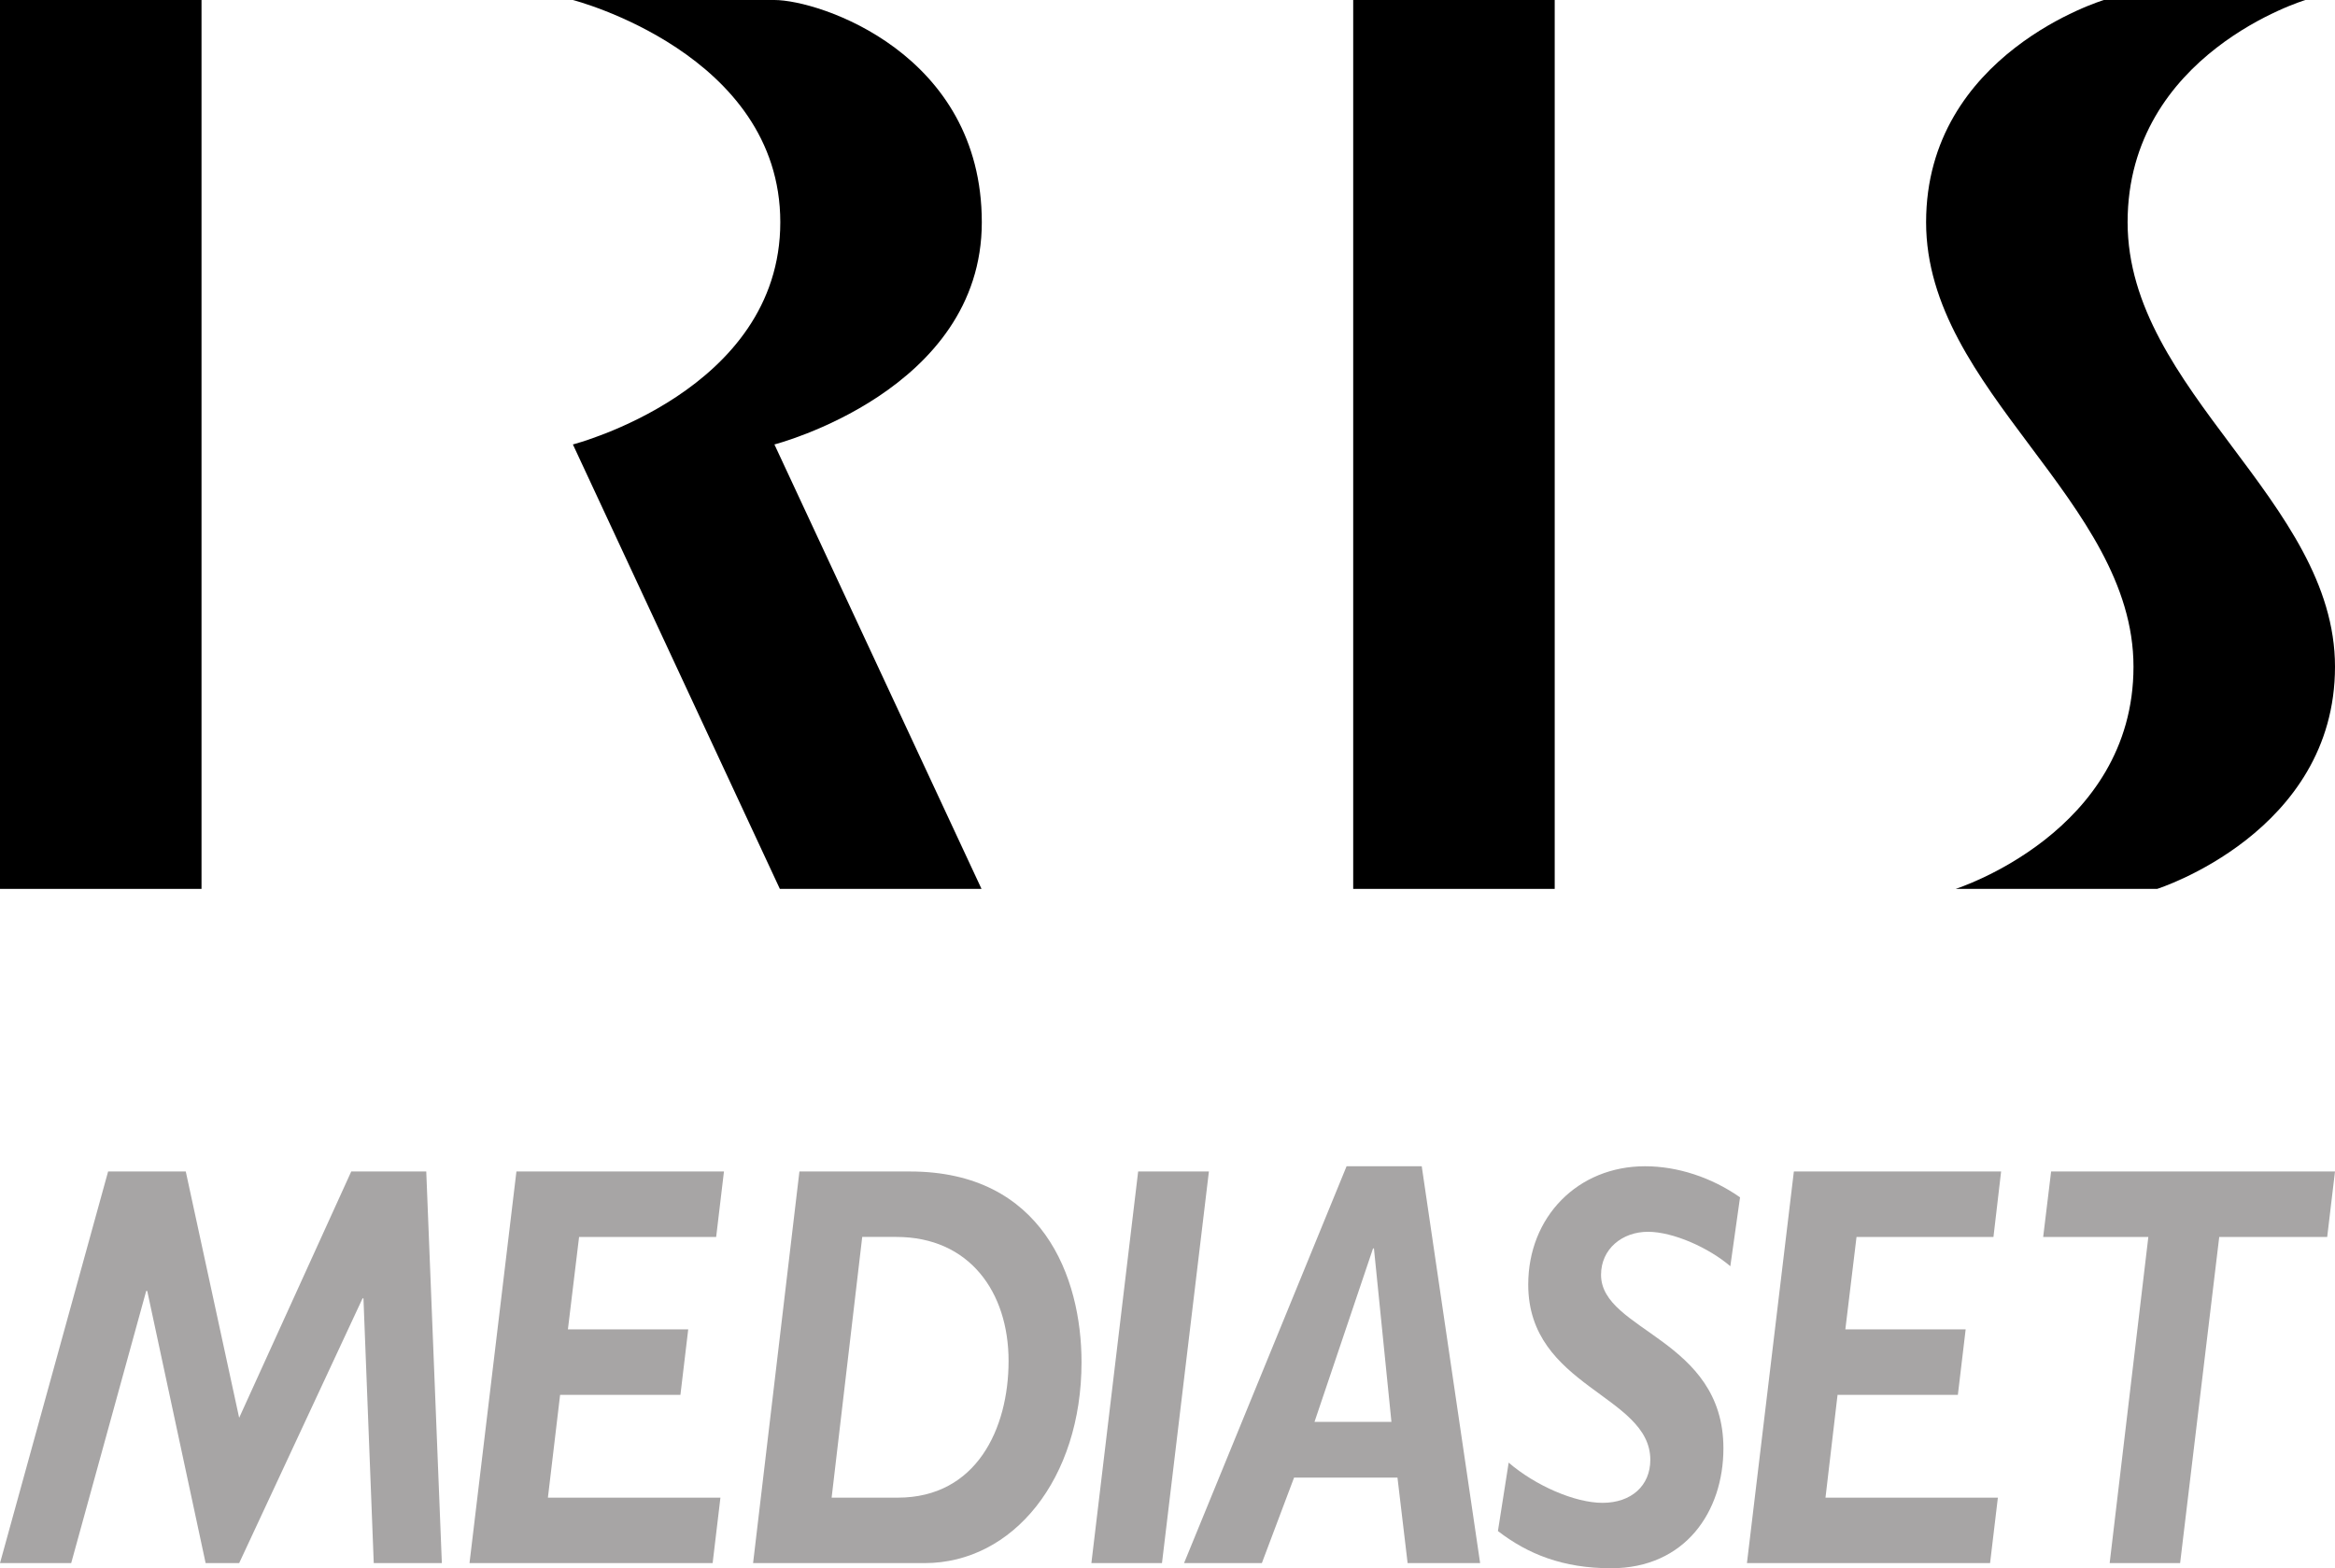 <?xml version="1.0" encoding="UTF-8" standalone="no"?>
<svg xmlns:rdf="http://www.w3.org/1999/02/22-rdf-syntax-ns#" xmlns="http://www.w3.org/2000/svg" height="403.04" width="600" version="1.1" xmlns:cc="http://creativecommons.org/ns#" xmlns:dc="http://purl.org/dc/elements/1.1/" viewBox="0 0 158.75 106.638">
 <g transform="translate(283.7 4.084)">
  <g>
   <path d="m-283.7-4.084h13.7v60.44h-13.7z"/>
   <path d="m-191.7-4.084h13.7v60.44h-13.7z"/>
   <path d="m-216.95 11.027c0 11.483-14.1 15.109-14.1 15.109l14.08 30.22h-13.71l-14.07-30.22s14.1-3.626 14.1-15.109c0-11.484-14.1-15.111-14.1-15.111h13.7c3.05-0 14.1 3.627 14.1 15.111"/>
   <path d="m-140.66-4.084s-12.09 3.627-12.09 15.111c0 11.483 14.1 18.937 14.1 30.22 0 11.281-12.09 15.109-12.09 15.109h13.7s12.09-3.828 12.09-15.109c0-11.283-14.1-18.737-14.1-30.22 0-11.484 12.09-15.111 12.09-15.111z"/>
  </g>
  <g fill="#a7a5a5">
   <path d="m-253.66 102.2h-4.63l-0.7-18.004h-0.06l-8.39 18.004h-2.28l-3.97-18.507h-0.07l-5.1 18.507h-4.84l7.35-26.628h5.28l3.63 16.748 7.62-16.748h5.1z"/>
   <path d="m-235.01 80.022h-9.32l-0.76 6.284h8.18l-0.53 4.452h-8.18l-0.83 6.991h11.73l-0.53 4.451h-16.53l3.19-26.628h14.11z"/>
   <path d="m-221.83 75.572c9.01 0 11.66 7.183 11.66 12.966 0 7.927-4.65 13.662-10.67 13.662h-11.66l3.15-26.628zm-5.33 22.177h4.5c5.34 0 7.53-4.686 7.53-9.293 0-4.682-2.66-8.434-7.63-8.434h-2.32z"/>
   <path d="m-204.7 102.2h-4.8l3.18-26.628h4.81z"/>
   <path d="m-183.07 102.2h-4.93l-0.69-5.815h-7.03l-2.19 5.815h-5.29l11.05-26.984h5.11zm-11.26-9.605h5.23l-1.19-11.794h-0.06z"/>
   <path d="m-166.06 82.013c-1.46-1.252-3.88-2.341-5.6-2.341-1.75 0-3.19 1.165-3.19 2.926 0 3.829 8.32 4.335 8.32 11.798 0 4.294-2.59 8.154-7.64 8.154-3.28 0-5.67-0.97-7.69-2.53l0.73-4.652c1.82 1.566 4.5 2.734 6.38 2.734 1.96 0 3.25-1.168 3.25-2.923 0-4.421-8.3-4.929-8.3-11.917 0-4.607 3.37-8.046 7.94-8.046 2.19 0 4.5 0.742 6.46 2.112z"/>
   <path d="m-148.17 80.022h-9.31l-0.76 6.284h8.18l-0.53 4.452h-8.18l-0.82 6.991h11.72l-0.53 4.451h-16.53l3.19-26.628h14.09z"/>
   <path d="m-125.48 80.022h-7.34l-2.66 22.178h-4.79l2.63-22.178h-7.15l0.54-4.45h19.3z"/>
  </g>
 </g>
</svg>
